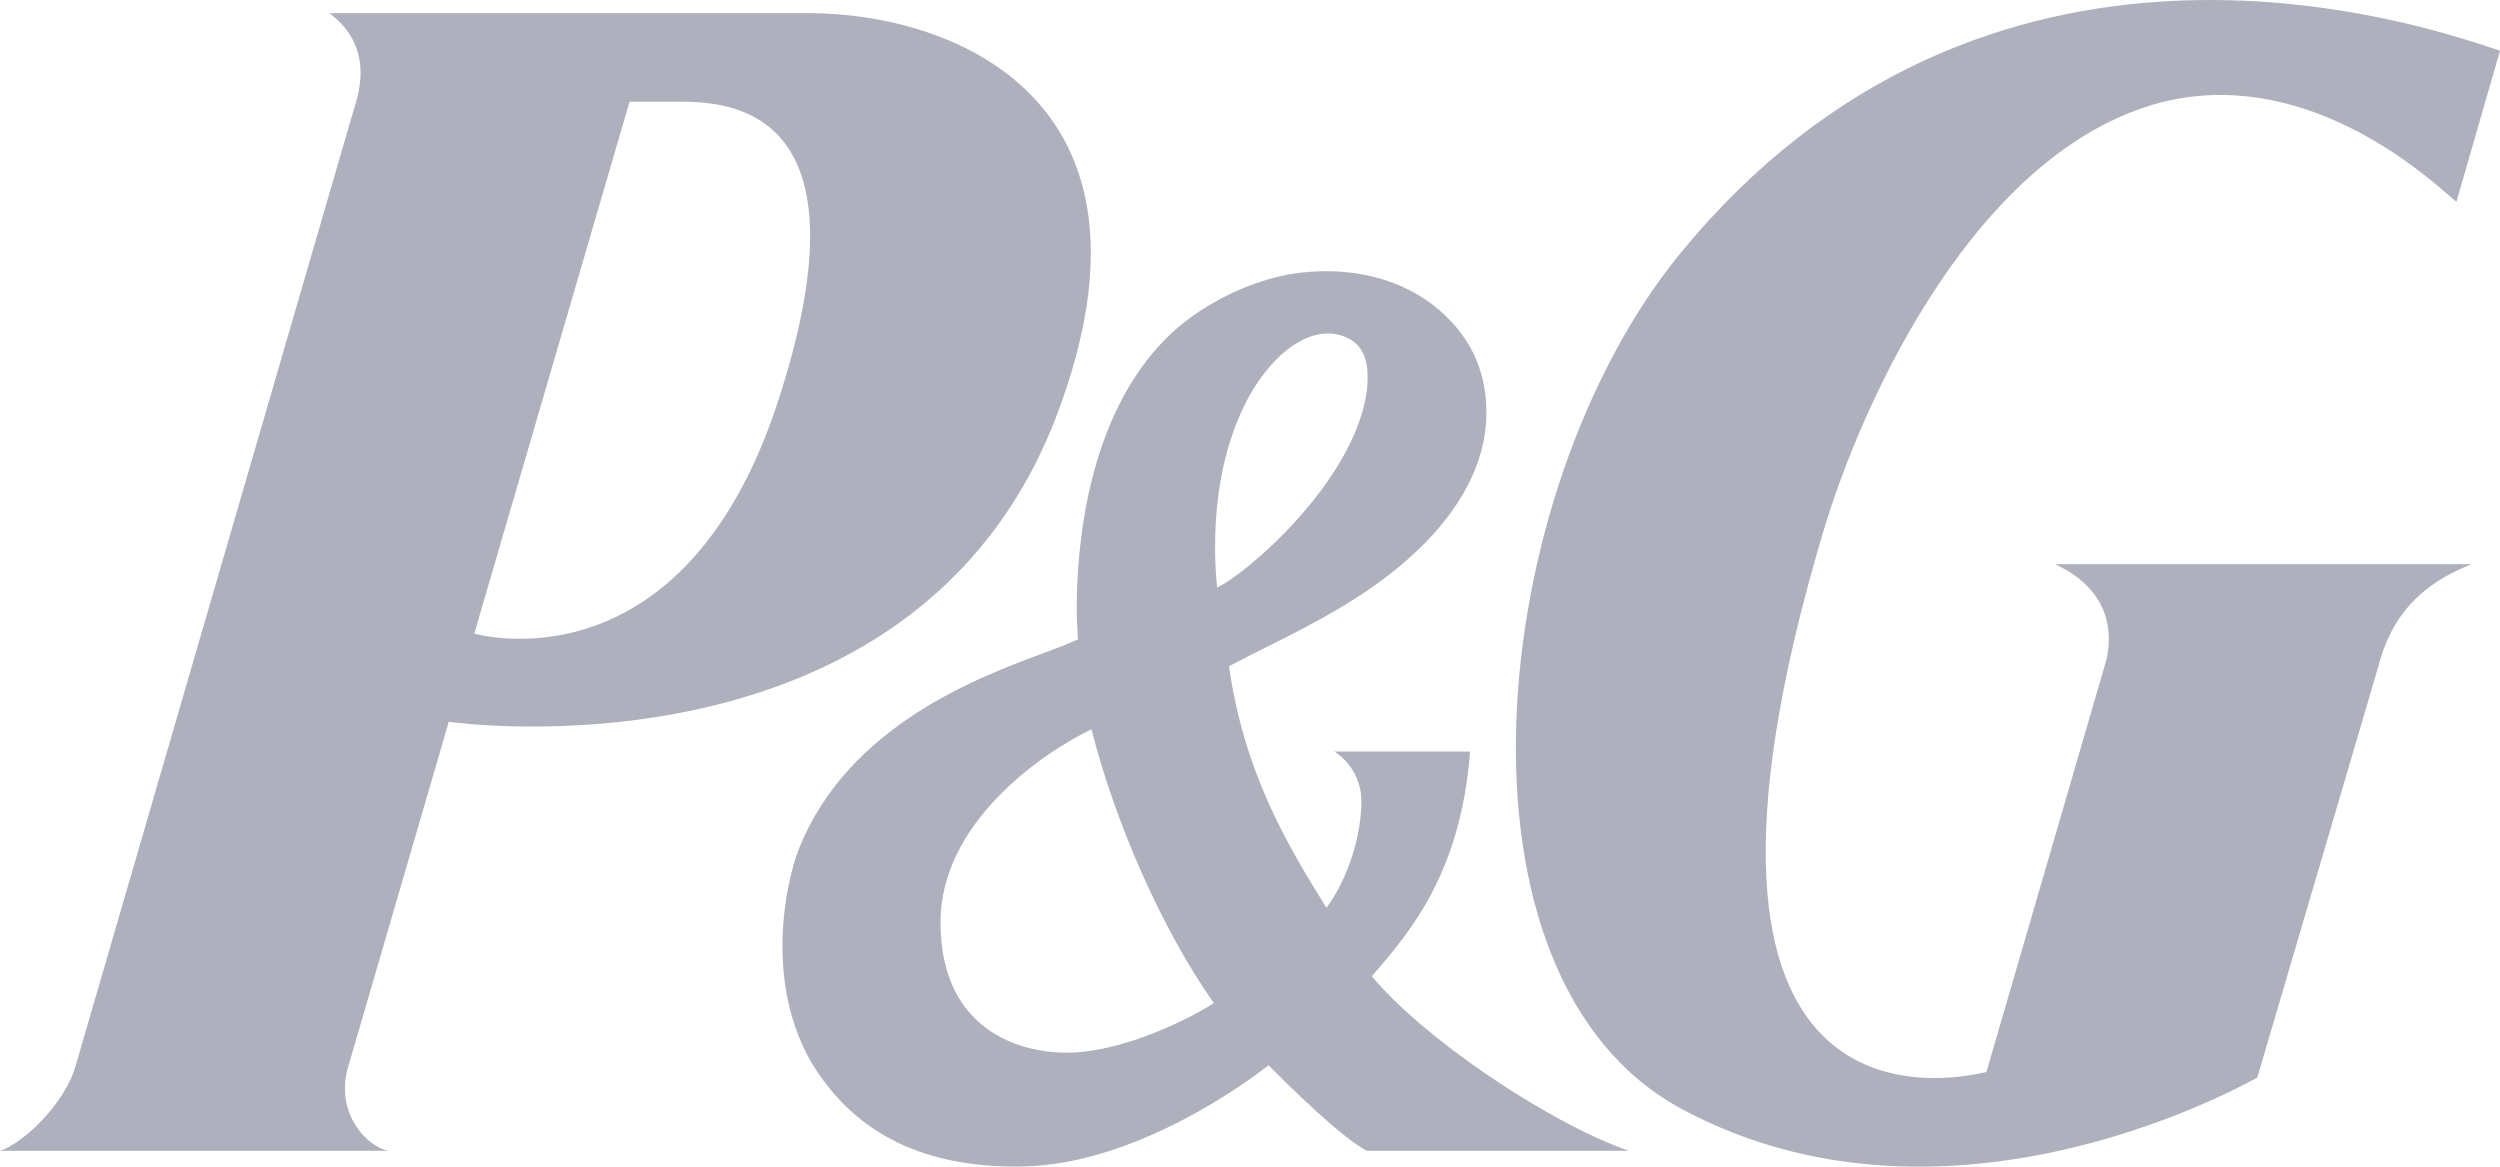 <svg width="45" height="21" viewBox="0 0 45 21" fill="none" xmlns="http://www.w3.org/2000/svg">
<path d="M44.085 3.521C43.521 3.033 41.406 1.201 38.893 1.845C35.577 2.717 33.524 7.183 32.807 9.611C29.528 20.636 35.119 19.433 35.715 19.305C35.733 19.301 35.747 19.298 35.755 19.297L37.909 11.897C38.005 11.535 38.078 10.653 36.989 10.155H44.49C43.554 10.522 43.034 11.105 42.805 12.014L40.631 19.397C40.625 19.4 40.618 19.404 40.61 19.408C40.104 19.681 34.959 22.458 30.299 19.977C25.867 17.631 26.741 8.871 30.222 4.59C35.73 -2.174 43.455 0.399 44.892 0.877C44.933 0.891 44.969 0.903 45 0.913L44.216 3.631C44.194 3.616 44.149 3.577 44.085 3.521Z" fill="#AEB1BD"/>
<path fill-rule="evenodd" clip-rule="evenodd" d="M19.03 7.452C21.167 1.786 17.153 0.236 14.55 0.236H5.927C6.642 0.77 6.523 1.479 6.389 1.9L1.359 19.192C1.16 19.887 0.398 20.589 0 20.715H6.987C6.592 20.632 6.049 20.043 6.254 19.248L8.078 12.992C8.078 12.992 16.48 14.213 19.03 7.452ZM12.231 1.83C13.148 1.83 15.684 1.961 14.041 7.111C12.336 12.513 8.537 11.405 8.537 11.405L11.332 1.83L12.231 1.83Z" fill="#AEB1BD"/>
<path fill-rule="evenodd" clip-rule="evenodd" d="M24.602 20.715H29.317C27.812 20.183 25.585 18.655 24.693 17.571C25.418 16.74 26.296 15.68 26.461 13.528H24.02C24.02 13.528 24.505 13.806 24.505 14.426C24.505 15.001 24.288 15.783 23.876 16.34C23.167 15.202 22.393 13.902 22.122 11.992C22.323 11.885 22.541 11.776 22.77 11.661C23.633 11.23 24.654 10.72 25.489 9.931C26.512 8.966 26.742 8.081 26.755 7.486V7.409C26.755 6.793 26.543 6.229 26.117 5.784C25.418 5.03 24.299 4.733 23.133 4.952C22.181 5.149 21.392 5.683 21.005 6.077C19.56 7.505 19.381 9.879 19.381 10.945C19.381 11.12 19.39 11.283 19.396 11.402L19.396 11.402C19.399 11.445 19.401 11.482 19.402 11.512C19.334 11.535 19.17 11.61 19.17 11.61C19.068 11.65 18.949 11.694 18.817 11.743L18.817 11.743C17.615 12.188 15.282 13.053 14.389 15.257C14.265 15.558 14.084 16.24 14.084 17.027C14.084 17.689 14.207 18.437 14.609 19.131C15.319 20.3 16.491 21.027 18.39 20.997C20.448 20.968 22.483 19.451 22.833 19.175C23.196 19.54 24.132 20.467 24.602 20.715ZM21.849 18.056C21.574 18.239 20.482 18.835 19.461 18.936C18.503 19.026 16.929 18.638 16.929 16.599C16.929 14.838 18.706 13.582 19.647 13.127C20.073 14.816 20.922 16.74 21.849 18.056ZM24.602 7.044C24.369 8.698 22.393 10.363 21.907 10.575C21.818 9.651 21.85 8.184 22.564 6.996C23.058 6.207 23.684 5.863 24.189 6.055C24.602 6.207 24.651 6.605 24.602 7.044Z" fill="#AEB1BD"/>
</svg>
